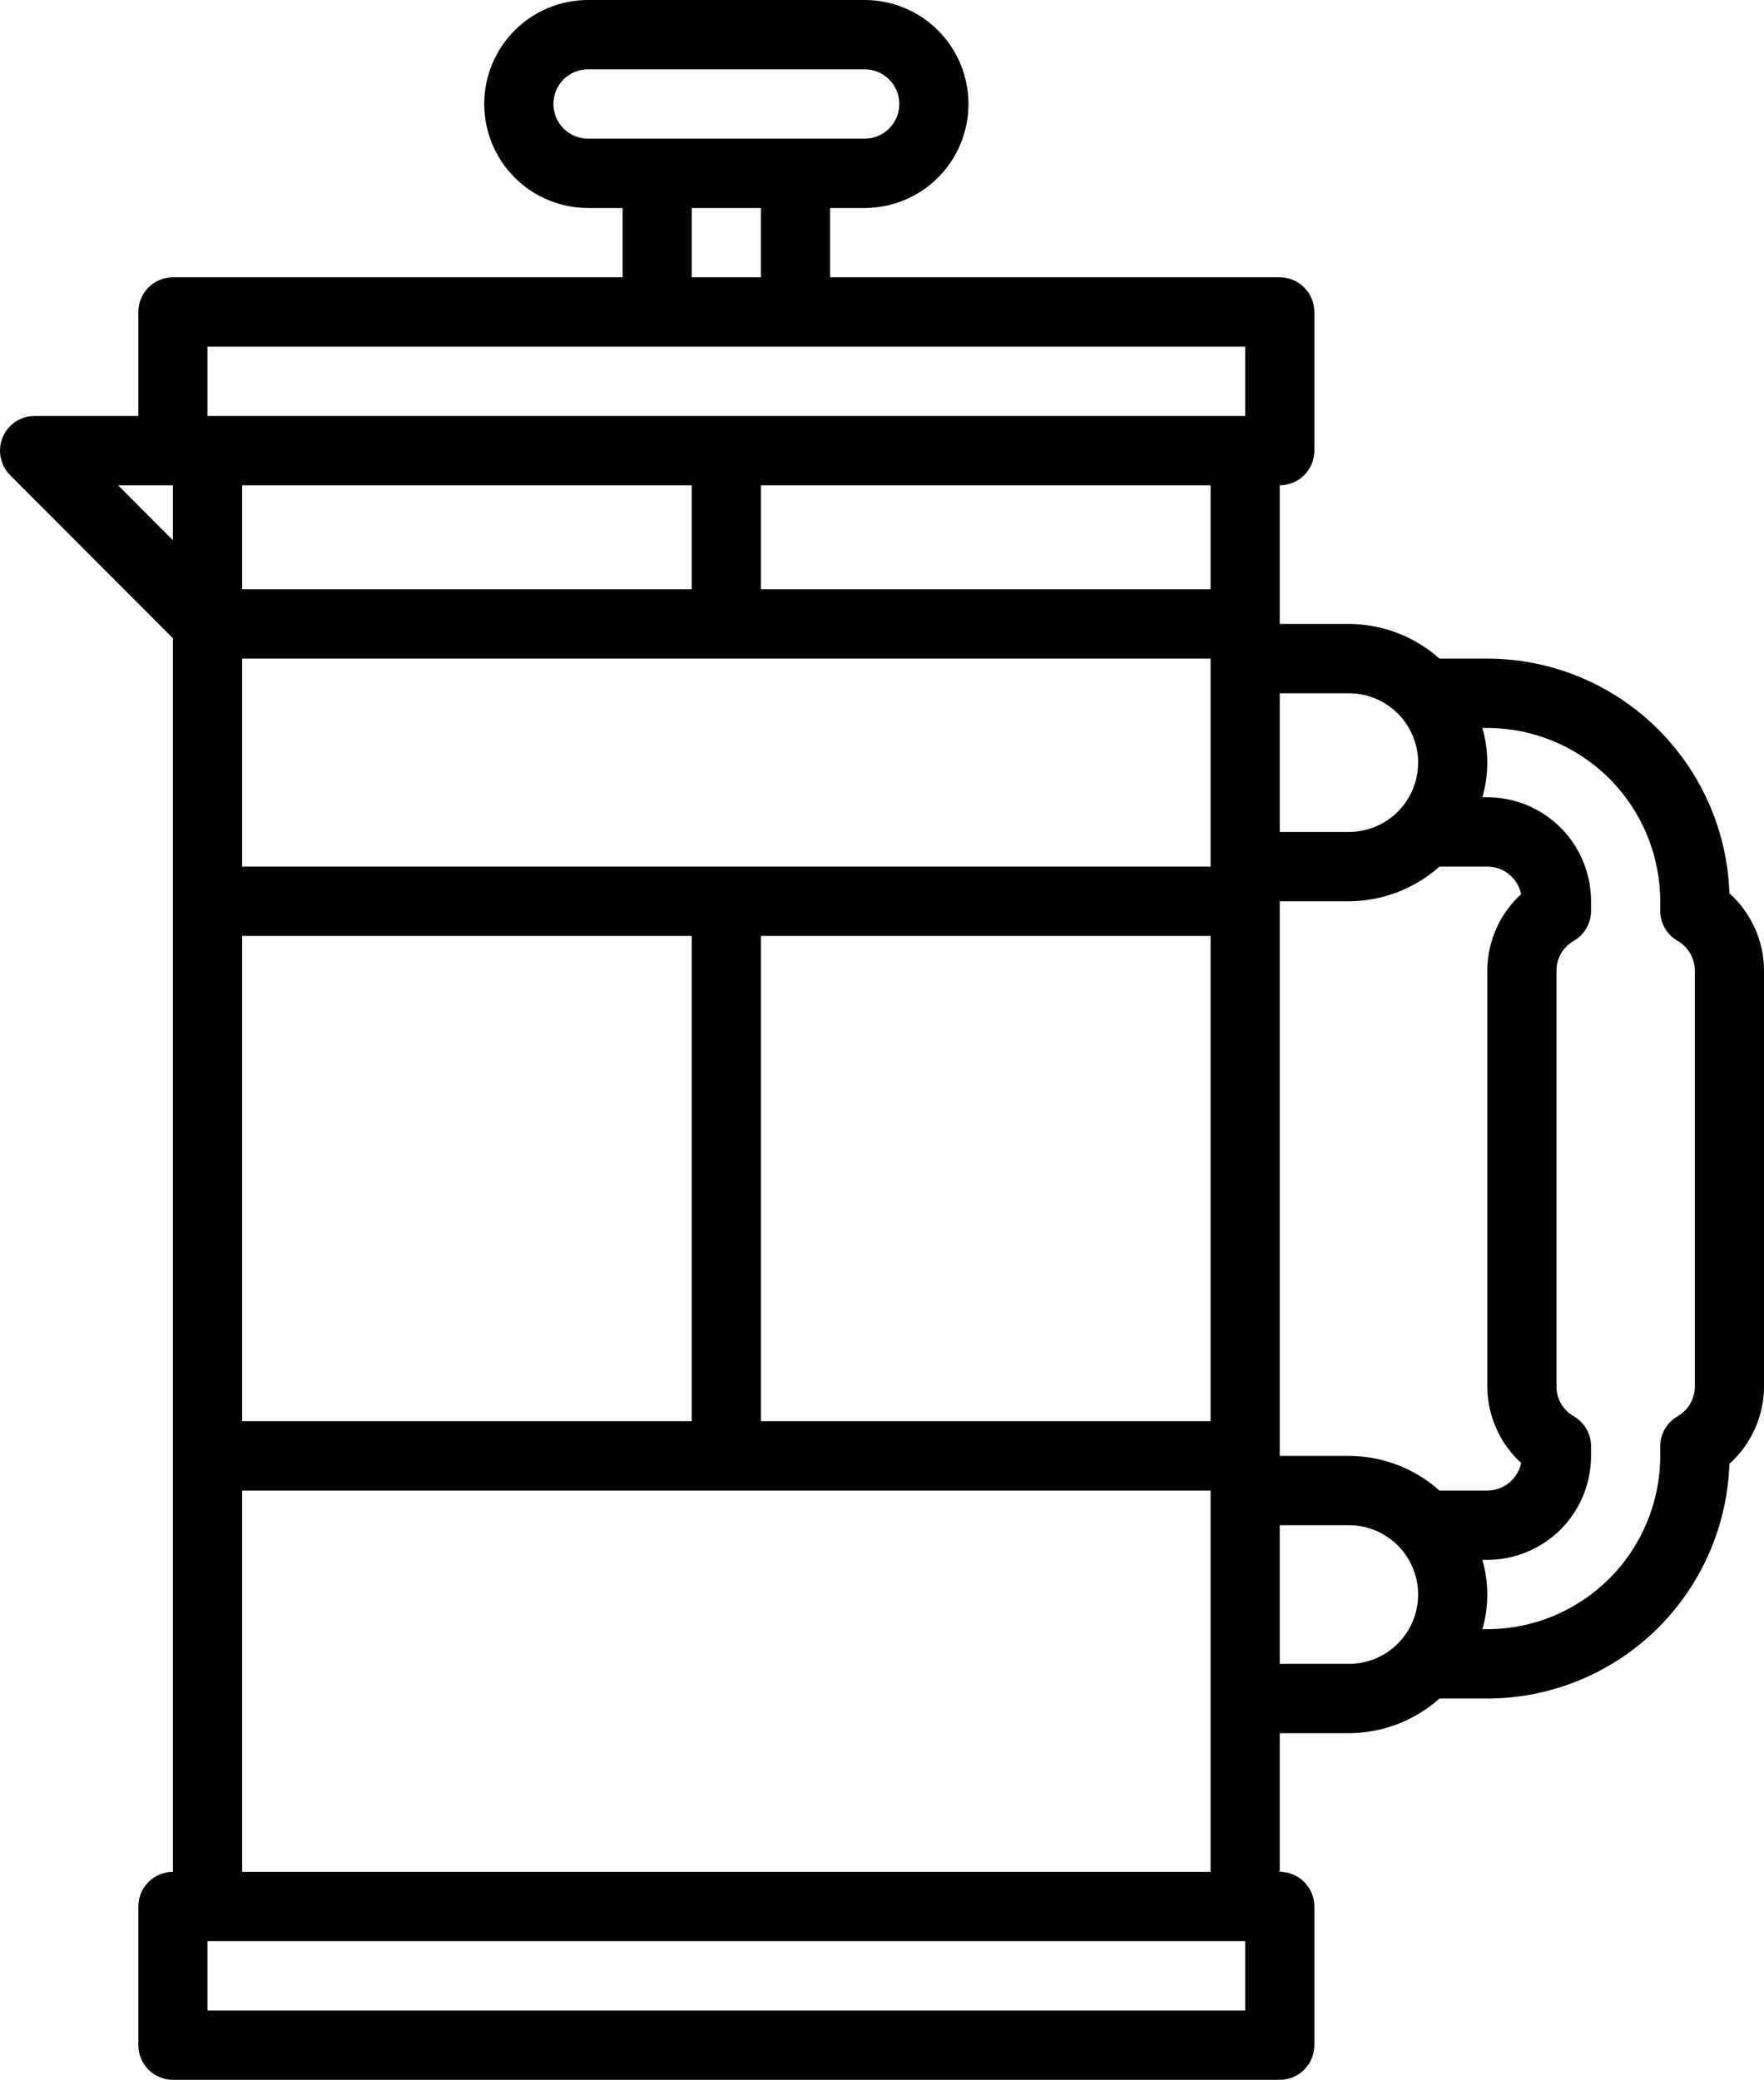 <svg width="67" height="79" viewBox="0 0 67 79" xmlns="http://www.w3.org/2000/svg">
<path d="M56.49 25.017H54.675C53.727 24.172 52.503 23.704 51.235 23.7H48.608V18.433C48.956 18.433 49.29 18.295 49.537 18.048C49.783 17.801 49.922 17.466 49.922 17.117V11.85C49.922 11.501 49.783 11.166 49.537 10.919C49.29 10.672 48.956 10.533 48.608 10.533H31.529V7.9H32.843C33.888 7.9 34.891 7.484 35.63 6.743C36.369 6.002 36.784 4.998 36.784 3.95C36.784 2.902 36.369 1.898 35.63 1.157C34.891 0.416 33.888 0 32.843 0H22.333C21.288 0 20.285 0.416 19.546 1.157C18.807 1.898 18.392 2.902 18.392 3.95C18.392 4.998 18.807 6.002 19.546 6.743C20.285 7.484 21.288 7.9 22.333 7.9H23.647V10.533H6.568C6.22 10.533 5.886 10.672 5.639 10.919C5.393 11.166 5.255 11.501 5.255 11.85V15.8H1.313C1.054 15.8 0.8 15.877 0.584 16.022C0.368 16.167 0.199 16.372 0.1 16.613C0.001 16.853 -0.025 17.118 0.025 17.373C0.076 17.629 0.201 17.863 0.385 18.048L6.568 24.245V71.1C6.22 71.1 5.886 71.239 5.639 71.486C5.393 71.733 5.255 72.067 5.255 72.417V77.683C5.255 78.032 5.393 78.367 5.639 78.614C5.886 78.861 6.22 79 6.568 79H48.608C48.956 79 49.29 78.861 49.537 78.614C49.783 78.367 49.922 78.032 49.922 77.683V72.417C49.922 72.067 49.783 71.733 49.537 71.486C49.29 71.239 48.956 71.1 48.608 71.1V65.833H51.235C52.503 65.829 53.727 65.361 54.675 64.517H56.49C58.877 64.515 61.17 63.585 62.886 61.922C64.602 60.258 65.606 57.992 65.686 55.602C66.098 55.232 66.428 54.78 66.655 54.274C66.881 53.769 66.999 53.221 67 52.667V36.867C66.999 36.312 66.881 35.765 66.655 35.259C66.428 34.754 66.098 34.301 65.686 33.932C65.606 31.541 64.602 29.275 62.886 27.612C61.17 25.948 58.877 25.018 56.49 25.017ZM57.776 55.571C57.714 55.867 57.553 56.132 57.318 56.323C57.084 56.513 56.792 56.617 56.49 56.617H54.675C53.727 55.773 52.503 55.304 51.235 55.3H48.608V34.233H51.235C52.503 34.229 53.727 33.761 54.675 32.917H56.49C56.792 32.916 57.084 33.02 57.318 33.211C57.553 33.401 57.714 33.666 57.776 33.962C57.373 34.331 57.05 34.779 56.829 35.279C56.608 35.779 56.492 36.32 56.49 36.867V52.667C56.492 53.214 56.608 53.754 56.829 54.254C57.05 54.754 57.373 55.203 57.776 55.571ZM26.274 18.433V22.383H9.196V18.433H26.274ZM45.98 32.917H9.196V25.017H45.98V32.917ZM9.196 35.55H26.274V53.983H9.196V35.55ZM28.902 35.55H45.98V53.983H28.902V35.55ZM51.235 26.333C51.932 26.333 52.6 26.611 53.093 27.105C53.586 27.599 53.863 28.268 53.863 28.967C53.863 29.665 53.586 30.335 53.093 30.829C52.6 31.323 51.932 31.6 51.235 31.6H48.608V26.333H51.235ZM45.98 22.383H28.902V18.433H45.98V22.383ZM21.019 3.95C21.019 3.601 21.158 3.266 21.404 3.019C21.651 2.772 21.985 2.633 22.333 2.633H32.843C33.191 2.633 33.526 2.772 33.772 3.019C34.018 3.266 34.157 3.601 34.157 3.95C34.157 4.299 34.018 4.634 33.772 4.881C33.526 5.128 33.191 5.267 32.843 5.267H22.333C21.985 5.267 21.651 5.128 21.404 4.881C21.158 4.634 21.019 4.299 21.019 3.95ZM26.274 7.9H28.902V10.533H26.274V7.9ZM7.882 13.167H47.294V15.8H7.882V13.167ZM6.568 18.433V20.522L4.485 18.433H6.568ZM47.294 76.367H7.882V73.733H47.294V76.367ZM9.196 71.1V56.617H45.98V71.1H9.196ZM51.235 63.2H48.608V57.933H51.235C51.932 57.933 52.6 58.211 53.093 58.705C53.586 59.199 53.863 59.868 53.863 60.567C53.863 61.265 53.586 61.935 53.093 62.429C52.6 62.923 51.932 63.2 51.235 63.2ZM64.373 52.667C64.372 52.896 64.311 53.122 64.196 53.32C64.081 53.519 63.915 53.683 63.716 53.796C63.516 53.912 63.35 54.078 63.235 54.278C63.12 54.478 63.059 54.704 63.059 54.935V55.3C63.057 57.045 62.364 58.719 61.133 59.953C59.901 61.187 58.232 61.881 56.49 61.883H56.304C56.552 61.023 56.552 60.11 56.304 59.25H56.49C57.535 59.25 58.538 58.834 59.277 58.093C60.016 57.352 60.431 56.348 60.431 55.3V54.935C60.431 54.704 60.37 54.478 60.255 54.278C60.14 54.078 59.974 53.912 59.775 53.796C59.575 53.683 59.41 53.519 59.294 53.32C59.179 53.122 59.118 52.896 59.118 52.667V36.867C59.118 36.637 59.179 36.411 59.294 36.213C59.41 36.015 59.575 35.85 59.775 35.737C59.974 35.621 60.14 35.456 60.255 35.256C60.37 35.056 60.431 34.829 60.431 34.598V34.233C60.431 33.186 60.016 32.181 59.277 31.44C58.538 30.7 57.535 30.283 56.49 30.283H56.304C56.552 29.423 56.552 28.51 56.304 27.65H56.49C58.232 27.652 59.901 28.346 61.133 29.581C62.364 30.815 63.057 32.488 63.059 34.233V34.598C63.059 34.829 63.12 35.056 63.235 35.256C63.35 35.456 63.516 35.621 63.716 35.737C63.915 35.85 64.081 36.015 64.196 36.213C64.311 36.411 64.372 36.637 64.373 36.867V52.667Z"/>
</svg>
